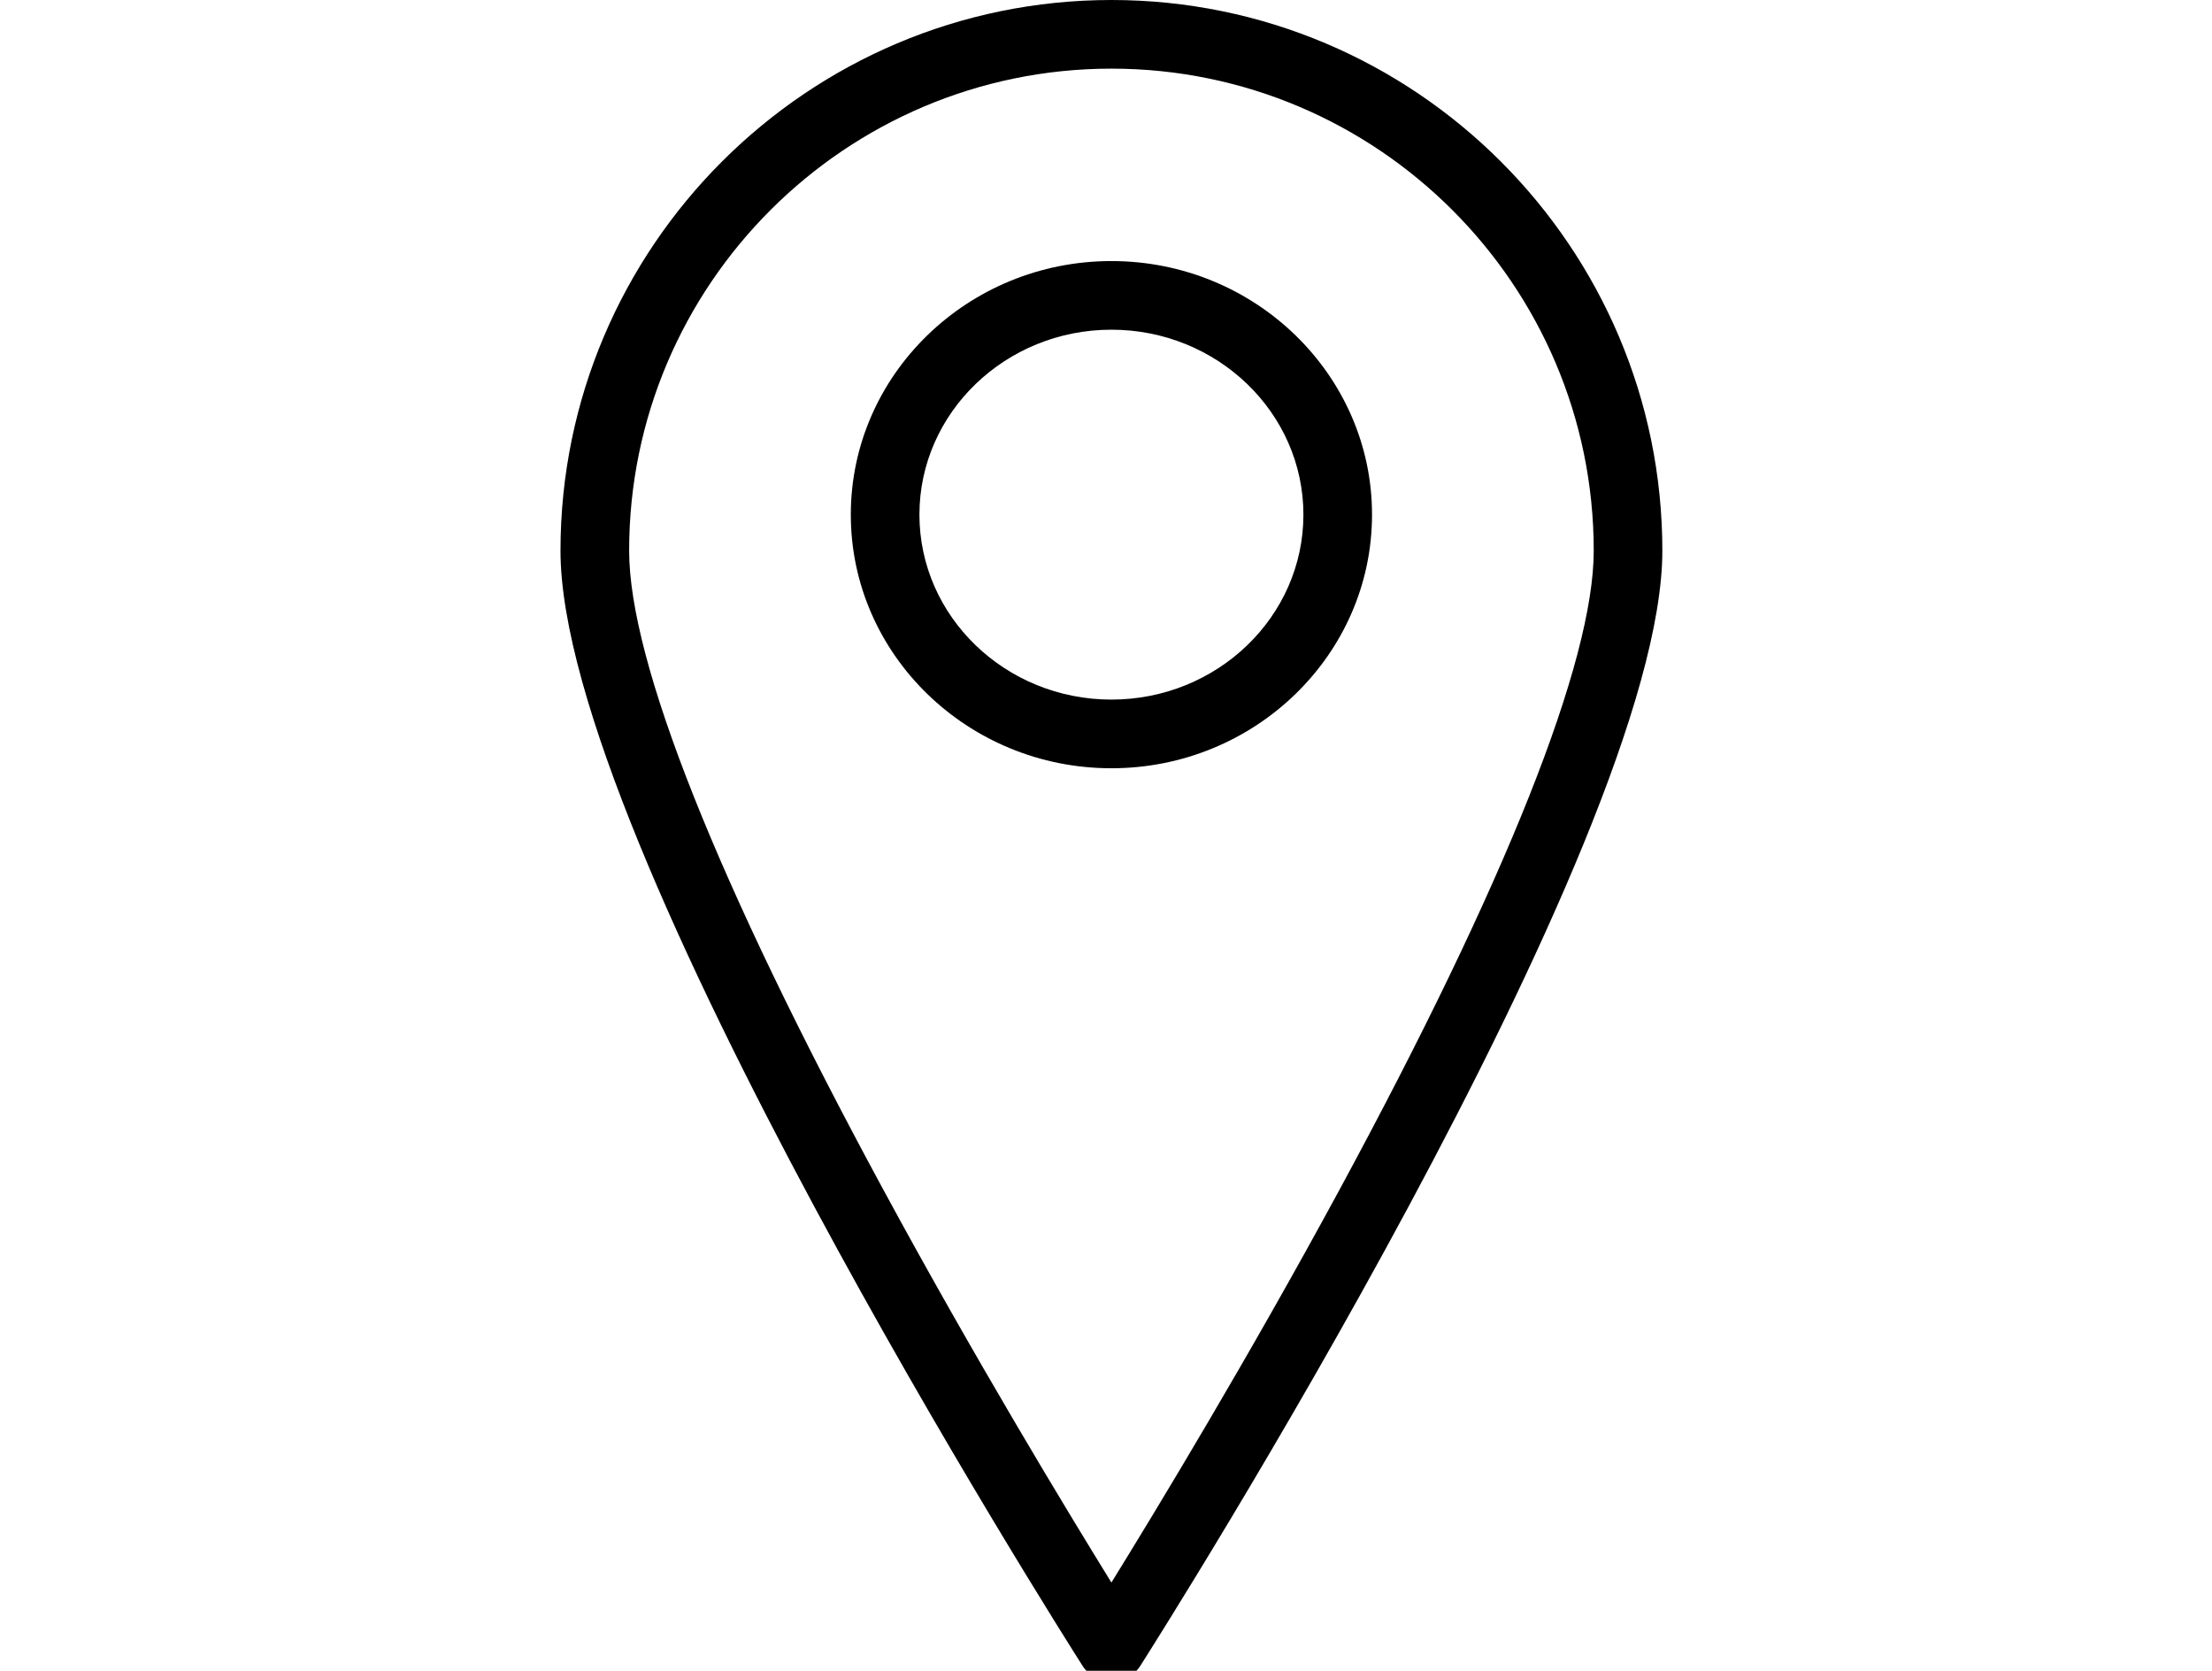 <?xml version="1.0" standalone="no"?>
<!DOCTYPE svg PUBLIC "-//W3C//DTD SVG 1.0//EN" "http://www.w3.org/TR/2001/REC-SVG-20010904/DTD/svg10.dtd">
<svg xmlns="http://www.w3.org/2000/svg" xmlns:xlink="http://www.w3.org/1999/xlink" id="body_1" width="49" height="37">

<g transform="matrix(0.076 0 0 0.076 6 -0)">
    <path d="M245 0C 156.46 0 84.42 71.99 84.42 160.47C 84.42 245.51 230.35 475.62 236.57 485.37C 238.406 488.253 241.587 489.999 245.005 489.999C 248.423 489.999 251.604 488.253 253.44 485.37C 259.64 475.62 405.58 245.51 405.58 160.47C 405.58 72 333.54 0 245 0zM245 461.13C 231.8 439.76 205 395.54 178.45 346.53C 130.02 257.13 104.43 192.78 104.43 160.47C 104.42 83.02 167.49 20 245 20C 322.52 20 385.58 83.02 385.58 160.47C 385.58 192.78 359.98 257.12 311.55 346.54C 285.01 395.54 258.21 439.76 245 461.13z" stroke="none" fill="#000000" fill-rule="nonzero" />
    <path d="M245 76.07C 203.11 76.07 169.04 109.22 169.04 149.97C 169.04 190.71 203.12 223.86 245 223.86C 286.88 223.86 320.96 190.71 320.96 149.96C 320.96 109.22 286.88 76.07 245 76.07L245 76.07L245 76.07zM245 203.85C 214.14 203.85 189.04 179.68 189.04 149.96C 189.04 120.25 214.14 96.07 245 96.07C 275.86 96.07 300.96 120.25 300.96 149.97C 300.96 179.68 275.86 203.85 245 203.85z" stroke="none" fill="#000000" fill-rule="nonzero" />
</g>
</svg>